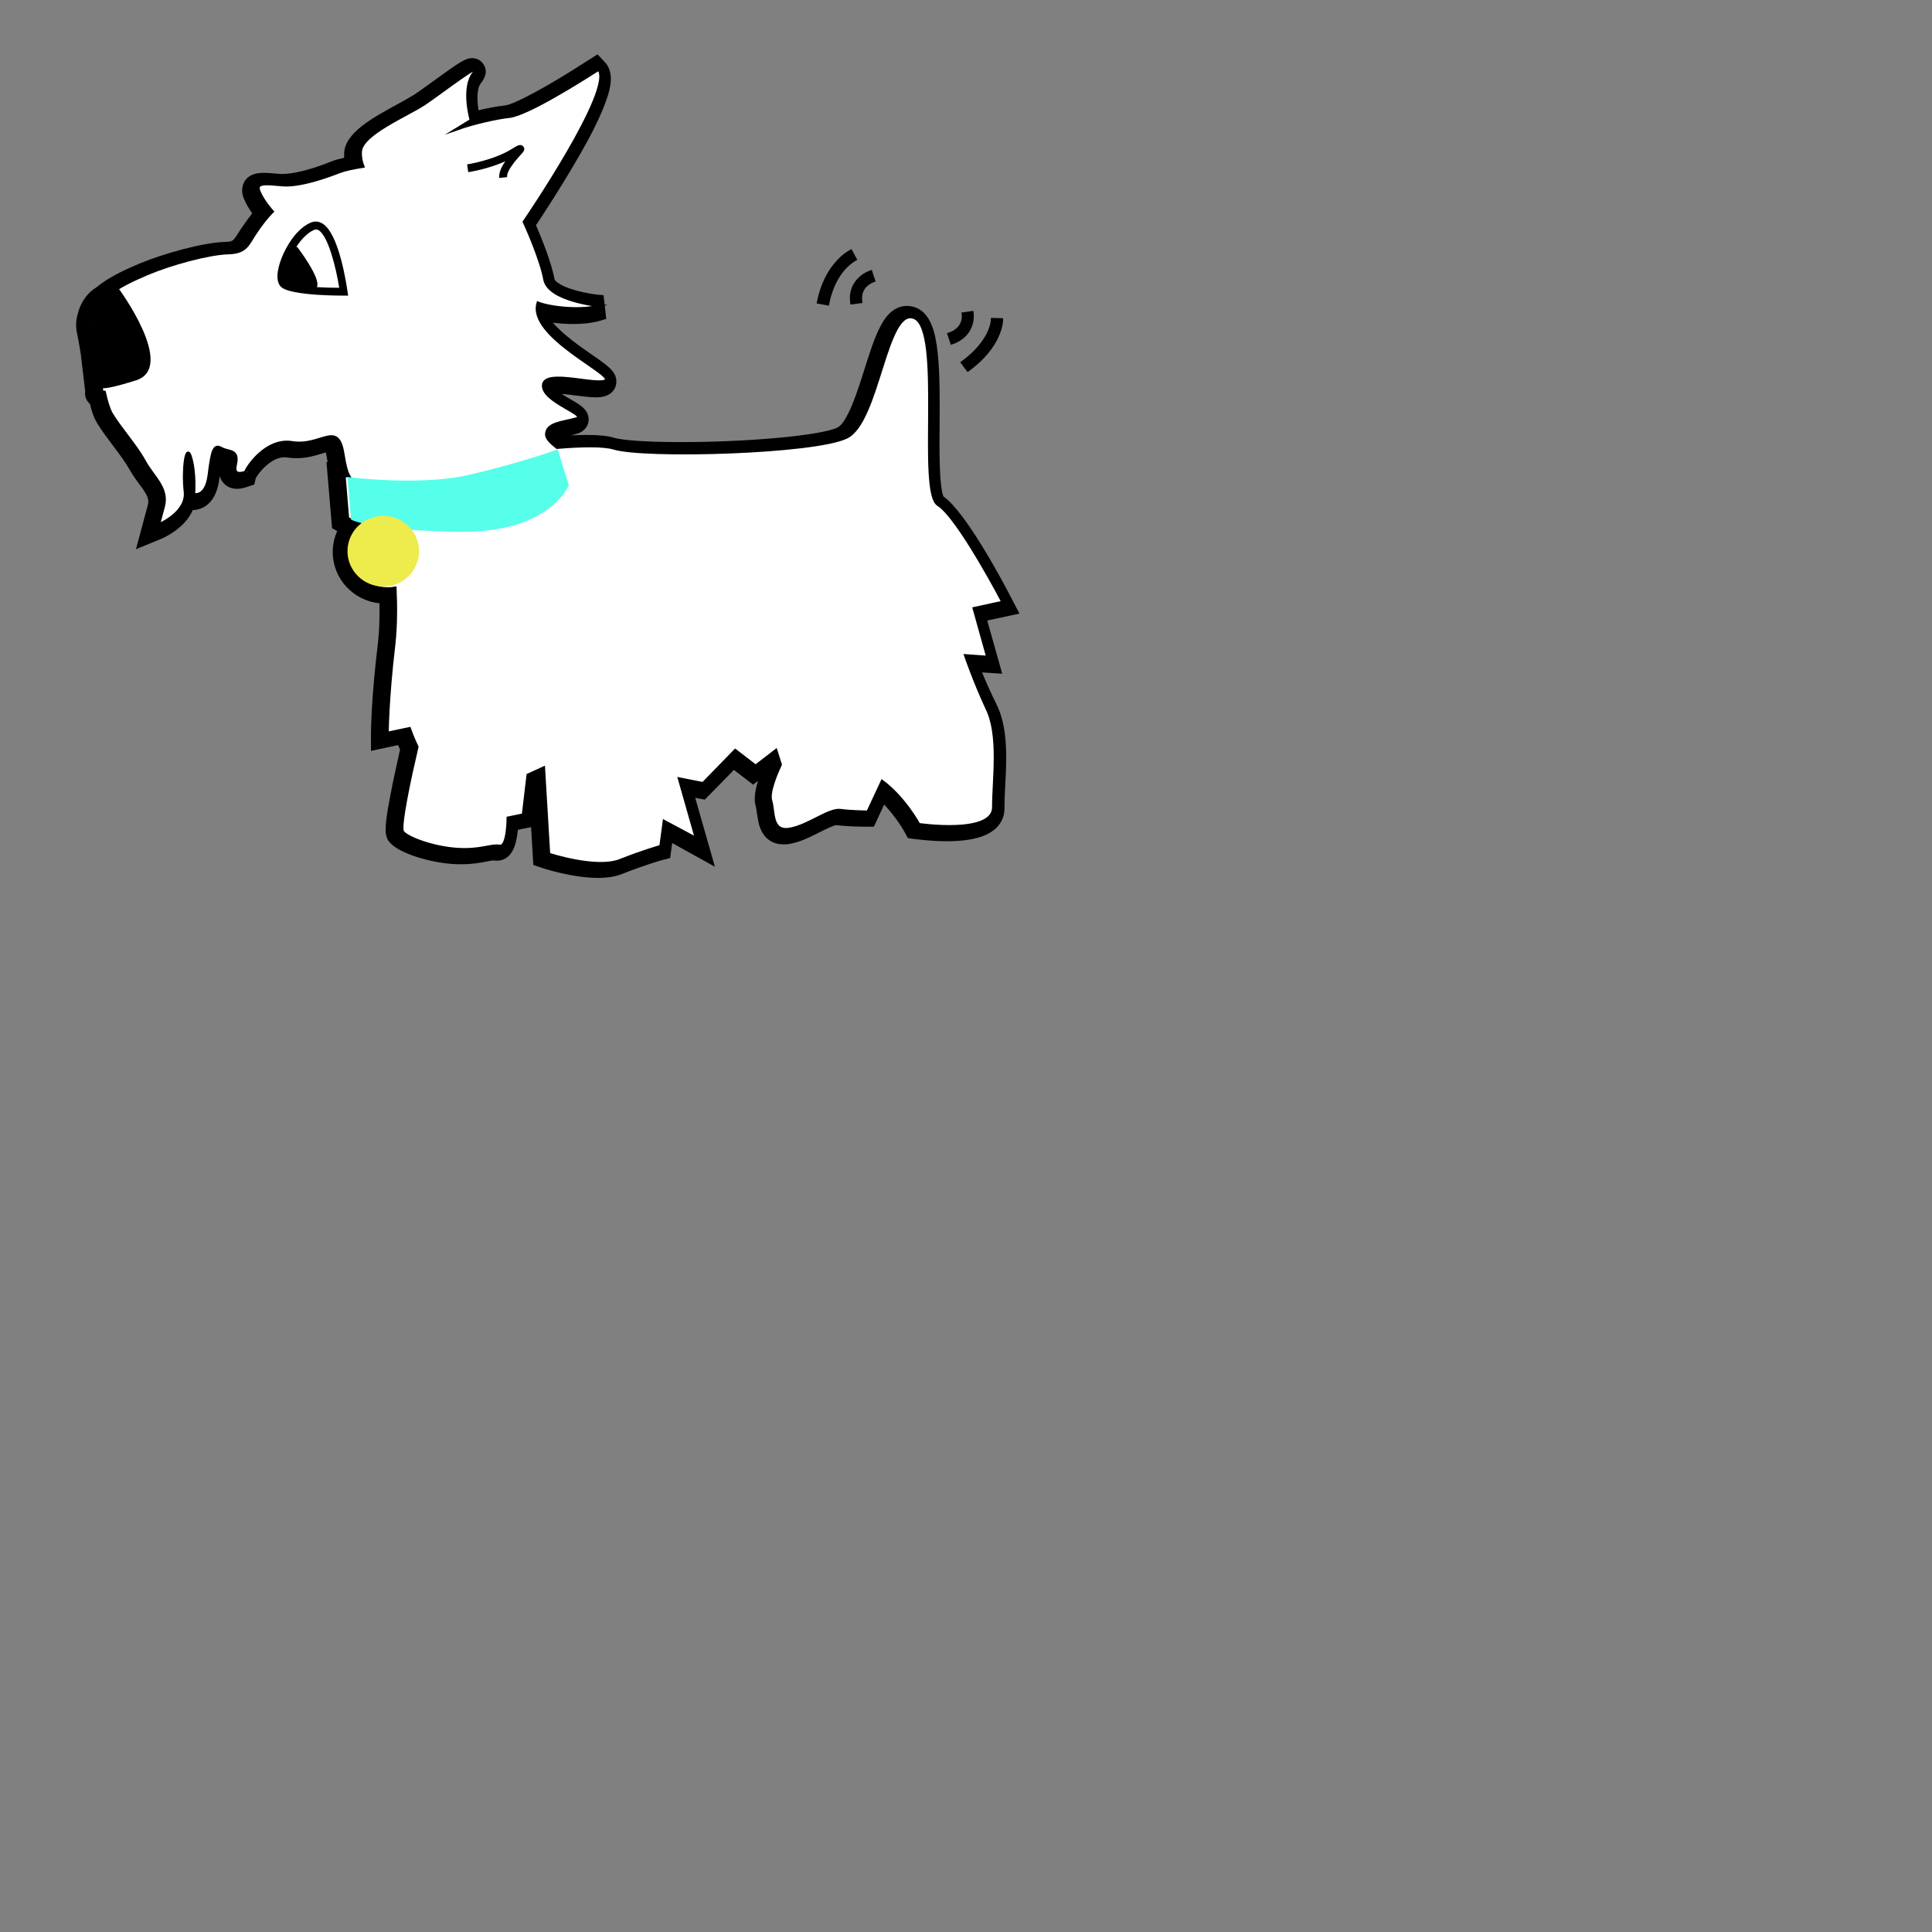 <svg version="1.1" id="Layer_1" xmlns="http://www.w3.org/2000/svg" xmlns:xlink="http://www.w3.org/1999/xlink" x="0px" y="0px"
	 viewBox="0 0 864 864" style="enable-background:new 0 0 864 864;" xml:space="preserve">
<rect x="0" y="0" width="864" height="864" fill="#808080" stroke="none"/>
<style type="text/css">
	.st0{fill:#FFFFFF;stroke:#000000;stroke-width:1.315;stroke-miterlimit:10;}
	.st1{fill:#56ffea;}
	.st2{fill:#eeec4d;}
	.st3{fill:none;stroke:#000000;stroke-miterlimit:10;}
</style>
<g>
	<path d="M267.4,392.6c-11.5,0-24.6-4.3-25.1-4.5l-3.8-1.3l-1-16.9l-5.9,1.2c-0.1,0.8-0.2,1.6-0.3,2.3c-0.2,1.2-0.5,3.7-1.6,6.1
		c-2.1,4.7-5.5,5.4-7.4,5.4c-0.5,0-0.9,0-1.4-0.1c0,0-0.1,0-0.2,0c-0.7,0-1.8,0.2-3.2,0.5c-2.6,0.5-6.2,1.2-11.1,1.2
		c-1.2,0-2.5,0-3.8-0.1c-10.5-0.7-24.4-4.8-28.5-9.9c-2.1-2.6-2.4-5.8,0.3-19.9c1.3-7.1,3.2-15.4,4.5-21.4c-0.3-0.7-0.6-1.3-0.9-2
		l-12.1,2.6v-7.3c0-0.6,0-15.4,3.1-40.8c0.6-5,0.8-11,0.7-17.9c-11.7-1.2-20.9-11-20.9-22.9c0-3.3,0.7-6.5,2-9.4l-2.3-1.3l-2.5-29.6
		l0.5,0.1c-0.1-0.6-0.2-1.2-0.3-1.9c-0.2-1.2-0.4-2-0.5-2.5c-0.7,0.2-1.4,0.4-2,0.6c-2.8,0.9-6.6,2-11.1,2c-1.4,0-2.8-0.1-4.1-0.3
		c-0.4-0.1-0.9-0.1-1.3-0.1c-6.3,0-11.9,7.5-12.8,9.3l-0.7,2.9l-3.4,1.1c-0.8,0.3-2.5,0.8-4.3,0.8c-2.6,0-4.8-1-6.3-2.9
		c-0.7-0.8-1.1-1.7-1.4-2.8c-0.1,0.5-0.1,0.9-0.2,1.2c-1.6,12.9-9.5,14-11.9,14c0,0,0,0,0,0c-3.5,8.3-13.2,12.5-14.4,13l-11,4.5
		l5.3-19.7c0.8-2.8-0.5-5-3.9-9.5c-1.4-1.9-2.9-4-4.2-6.3c-1.9-3.4-4.8-7.3-7.7-11.1c-2.6-3.5-5.1-6.8-7-10c-1.2-2-2.2-4.7-3.1-8.4
		c-0.7-0.6-1.2-1.3-1.6-2.1c-0.5-1.1-0.7-2.2-0.5-3.4l-2-16.9c-0.4-2.6-1-5.9-1.6-8.9c-0.7-3.1-0.6-6.1,0.3-9
		c0.7-2.9,2.6-8.2,8.3-11.8c5.6-4.6,12.8-7.9,19.2-10.6c10.5-4.4,28.3-9.4,38-9.7c3.8-0.1,3.9-0.3,6.2-3.9c0.6-1,1.3-2.1,2.2-3.3
		c1.6-2.3,3-4.2,4.1-5.6c-1.4-1.9-2.8-4.3-3.8-6.7c-1.5-3.8-0.3-6.5,0.5-7.8c2.4-3.6,6.8-3.6,8.4-3.6c1.5,0,3.2,0.1,5,0.3l0.1,0
		c0.8,0.1,1.7,0.1,2.6,0.2c0.3,0,0.6,0,0.9,0c4.8,0,13.1-2.1,21.7-5.6c1.4-0.6,3.3-1.1,5.7-1.6c0-0.7,0-1.3,0-2
		c0.3-9.2,12.7-15.9,23.5-21.8c3.1-1.7,6-3.3,7.9-4.5c2.1-1.4,5.1-3.6,8.3-5.9c12-8.7,14.6-10.4,17.5-10.4c2.4,0,4.5,1.3,5.5,3.4
		c1.8,3.6-0.7,6.7-1.6,7.9c-1.7,2.1-1.8,7.2-1,12c4.4-1,8.5-1.8,11.6-2.1c4.2-0.4,18.9-8.3,35.8-19.2c0.9-0.6,1.5-1,1.6-1l4.2-2.7
		l3.4,3.6c4.6,5,2.2,13.1-0.8,20.4c-2.5,6.3-6.6,14.3-12.2,23.8c-6.9,11.9-14.3,23.2-17.9,28.6c2.4,5.6,6.9,16.6,8.3,24.2
		c0.1,0.5,1.9,2.8,8.9,4.8c5.3,1.6,10.6,2.1,10.6,2.1l2.4,0.2l0.3,2.4l0.9,8.2l-2.3,0.7c-4.1,1.3-9,1.6-12.4,1.6
		c-3,0-6.1-0.2-9.1-0.6c4.2,5.1,12.4,10.9,17.4,14.3c7.2,5,10.4,7.3,10.9,11.2c0.2,1.9-0.3,3.7-1.5,5.1c-2.4,2.8-6.2,2.8-7.6,2.8
		c-2.5,0-5.5-0.4-8.8-0.8c-2.2-0.3-4.5-0.6-6.5-0.7c1.3,0.8,2.7,1.7,4,2.4c4.4,2.5,8.5,4.9,8,9.7c-0.3,2.7-2.3,4.9-5.3,5.7
		c-0.9,0.3-1.8,0.5-2.7,0.7c2.6-0.1,4.9-0.2,7-0.2c5.6,0,9.7,0.4,12.5,1.3c3,0.9,12.4,1.9,29.8,1.9c30.7,0,62.8-3,70-6.5
		c4.6-2.2,9.3-17.2,12.1-26.1c2.4-7.6,4.5-14.2,7.1-19.1c1.2-2.3,4.8-9.2,11.9-9.2c1.4,0,2.9,0.3,4.3,0.9
		c10.1,4.4,10.5,22.7,10.3,52.3c-0.1,8.6-0.1,16.8,0.3,23.1c0.4,6,1.1,8.3,1.4,8.9c10.1,7,27.1,39,30.4,45.5l3.6,6.9l-14.4,3.1
		l6.7,23.8l-9-0.6c1.6,4,3.8,8.9,6.3,14c5.4,10.5,4.7,24.8,4,37.3c-0.2,3.5-0.3,6.8-0.3,9.6c0,3.4-1.4,9.5-10.5,12.6
		c-3.9,1.3-9,2-15.3,2c-7.6,0-14.2-1-14.5-1l-2.9-0.4l-1.4-2.6c0-0.1-3.6-6.5-9.2-12.4l-4.6,9.9h-3.8c-0.3,0-7.3,0-12.9-0.7
		c-1.3,0-5,1.9-7.4,3.1c-4.1,2.1-8.8,4.5-13.7,5.3c-0.9,0.2-1.8,0.2-2.6,0.2c-4.4,0-8-2.1-9.9-6.1c-1.3-2.5-1.6-5.4-2-7.8
		c-0.2-1.2-0.3-2.4-0.5-3.1c-0.9-2.8-0.5-6.5,1-11.4l-2.2,1.7l-8.6-6.6l-13,13.3l-4.3-0.8l8.8,30.8L300.6,377l-0.9,6.7l-3.8,1
		c-0.1,0-7.5,2.1-17.6,6.1C275.3,392,271.7,392.6,267.4,392.6z"/>
	<g>
		<path class="st0" d="M431.8,293.2l9.9,0.7l-6.1-21.8l12.9-2.8c0,0-19.8-37.9-28.9-43.6c-9.1-5.6,2.3-78-10.6-83.6
			c-12.9-5.6-16,46.4-30.4,53.4c-14.4,7-90.4,9.1-104.1,4.9c-4.7-1.4-14.5-1.2-25.4-0.3c-2.7-2.1-4.7-4.1-4.7-5.8
			c0-5.1,7.4-5.3,13.3-7c6-1.7-15.1-7.6-14.7-15c0.4-7.5,25.3,0.9,28.1-2.3c2.7-3.1-35-19.8-30.5-34.5c5.8,2.3,20.1,3.7,27.8,1.2
			c0,0-23-2.2-24.8-11.7c-1.7-9.5-9.2-25.8-9.2-25.8s41-59.9,33.3-68.2c0,0-0.6,0.4-1.6,1c-6.4,4.1-30.5,19.3-38.4,20.1
			c-5.7,0.6-15.8,2.9-23.2,5.5l6.2-3.8c0,0-4.2-14.4,1.2-21.2c5.4-6.8-13.8,8.2-21.8,13.6c-8,5.4-28.6,13.7-28.9,21.7
			c-0.1,2.5,0.4,4.7,1.1,6.5c-4.4,0.7-8.2,1.5-10.5,2.4c-7.6,3-18.3,6.4-25.2,5.9c-6.8-0.5-12.5-1.6-10.8,2.8c1.7,4.4,6,9.1,6,9.1
			s-2.8,2.6-7,8.7c-4.2,6.1-4.4,9.6-13,9.8c-8.6,0.3-25.3,4.8-35.9,9.3c-5.6,2.4-12.9,5.6-18,9.9c-4.2,2.5-5.6,6.4-6,8.4
			c-0.6,1.9-0.7,4-0.2,6.3c0.6,2.9,1.2,6.1,1.7,9.4l2.1,18.2c0,0-0.7,0.8,1.2,0.8c0.9,4.1,1.9,7.5,3.1,9.6
			c3.8,6.4,11,14.3,14.8,21.3c3.8,7,10.7,12,8.5,20.2c-2.2,8.2-2.2,8.2-2.2,8.2s13-5.3,11.9-14.9c-1.1-9.6,0.5-22.3,2.5-15.1
			c2.1,7.2,1.3,16.4,1.3,16.4s5.6,1.7,6.9-8.7c1.3-10.4,2.1-13.9,5.4-11.9c3.3,1.9,8,0.3,6.4,7.3c-1.3,5.3,3.1,3.8,4.5,3.4
			c0.4-1.8,9-15.2,20.8-13.3c13.2,2.1,20.4-10,22.8,5.1c0.8,4.9,1.5,8,2.6,9.9c-1.3-0.1-2.1-0.2-2.1-0.2l1.6,19.2
			c0,0,1.5,0.8,6.1,1.8c-3.4,3.1-5.5,7.6-5.5,12.5c0,9.4,7.7,17.1,17.2,17.1c1.2,0,2.3-0.1,3.4-0.3c0.4,8.6,0.3,17.4-0.5,24.8
			c-3,25.3-3,40.1-3,40.1l9.9-2.1c0,0,1.3,3.8,3.4,8.2c-3,12.8-8.1,36.1-6.4,38.1c2.3,2.8,13.7,7,24.3,7.7c10.6,0.7,15.2-2.1,19-1.4
			c3.8,0.7,3.8-12.6,3.8-12.6l6.8-1.4l2.1-17.8l7-3.2l2.3,38.6c0,0,21.3,7,31.9,2.8c10.6-4.2,18.2-6.3,18.2-6.3l1.5-11.2l14.4,7.7
			l-7.6-26.7l10.6,2.1l14.4-14.8l9.1,7l9.1-7l2,6.3c-1.8,3.9-5.5,12.5-4.3,16.2c1.5,4.9,0,14.1,8.4,12.7c8.4-1.4,17.5-9.1,22.8-8.4
			c5.3,0.7,12.2,0.7,12.2,0.7l6.4-13.7c10,7.4,16.4,19.3,16.4,19.3s33.4,4.9,33.4-7.7c0-12.6,3-32.3-3-44.3
			C435.6,304.4,431.8,293.2,431.8,293.2z"/>
		<path class="st0" d="M110.3,211.1c0.4-0.3,0.2-0.3-0.2-0.1C110,211.2,110.1,211.3,110.3,211.1z"/>
	</g>
	<path class="st1" d="M155.4,213.3c0,0,31.9,4.2,54.1-0.9c22.2-5.1,39.9-11.4,39.9-11.4l5,16c0,0-8.6,21.4-48.7,20.8
		c-40.1-0.5-48.7-5.4-48.7-5.4L155.4,213.3z"/>
	<g>
		<path d="M223.3,79.6c-0.3-2.4,0.9-4.9,2.7-7.5c-7.8,3.6-16.2,4.8-16.6,4.9l-0.5-3.5c0.1,0,11.9-1.8,20-6.9c1-0.6,1.7-1,2.2-1.3
			c0.5-0.2,1.9-1,2.9,0.2c0.7,0.8,0.6,1.7-0.3,2.8c-0.3,0.4-0.7,0.8-1.2,1.3c-1.8,2.1-6.1,6.9-5.7,9.6L223.3,79.6z"/>
	</g>
	<path d="M155.4,130.3c-0.4-2.6-3.7-26-11.3-30.4c-1.6-0.9-3.3-1.1-5-0.4c-4.2,1.7-7.5,5.7-9.5,8.8c-2.4,3.7-4.3,8-5.1,11.8
		c-0.6,2.6-0.8,6.1,1,8c1.1,1.2,4,2.8,15.9,3.7c6,0.4,11.6,0.4,12.2,0.4c0,0,0.1,0,0.1,0l2,0L155.4,130.3z M141.7,128.4
		c2.1-3.8-8.8-18-8.8-18c-0.2,0.1-0.4,0.1-0.5,0.2c2.3-3.6,5.2-6.6,8.1-7.8c0.3-0.1,0.6-0.2,0.8-0.2c0.4,0,0.7,0.1,1.1,0.3
		c4.3,2.5,7.8,16.4,9.3,25.8C148.3,128.7,144.9,128.6,141.7,128.4z"/>
	<path d="M52.9,128.8c0,0,26.3,35.5,7.9,41.3c-18.4,5.8-15.7,2.7-15.7,2.7l-3.8-32.6C41.3,140.2,42,130.4,52.9,128.8z"/>
	<g>
		<g>
			<path d="M365.2,135.7l0.2-1c3.4-16.9,14-22.6,14.5-22.8l0.9-0.5l1.3,2.4l1.3,2.4l-0.9,0.5c0,0-2.2,1.2-4.7,4
				c-2.3,2.7-5.5,7.5-6.9,15l-0.2,1L365.2,135.7z"/>
		</g>
		<g>
			<path d="M380.2,135.2c-1.1-8.6,5.3-13,8.8-14.2l0.9-0.3l0.8,2.6l0.9,2.6l-0.9,0.3c-0.2,0.1-6,2.1-5.1,8.3l0.1,1l-5.4,0.7
				L380.2,135.2z"/>
		</g>
	</g>
	<g>
		<g>
			<path d="M429.4,162l0.8-0.6c6.5-4.7,9.7-9.5,11.2-12.6c1.6-3.3,1.7-5.6,1.7-5.6l0-1l1,0l4.5,0.1l0,1c0,0.5-0.5,11.9-15.1,22.5
				l-0.8,0.6L429.4,162z"/>
		</g>
		<g>
			<path d="M423.5,149l0.9-0.3c6.5-2.3,5.7-7.7,5.7-7.9l-0.2-1l5.4-0.8l0.1,1c0.5,3.5-0.7,10.9-9.3,13.9l-0.9,0.3L423.5,149z"/>
		</g>
	</g>
	<path class="st2" d="M187.4,246.5c0,8.7-7.1,15.8-16,15.8c-8.8,0-16-7.1-16-15.8c0-8.7,7.1-15.8,16-15.8
		C180.2,230.7,187.4,237.8,187.4,246.5z"/>
</g>
</svg>
